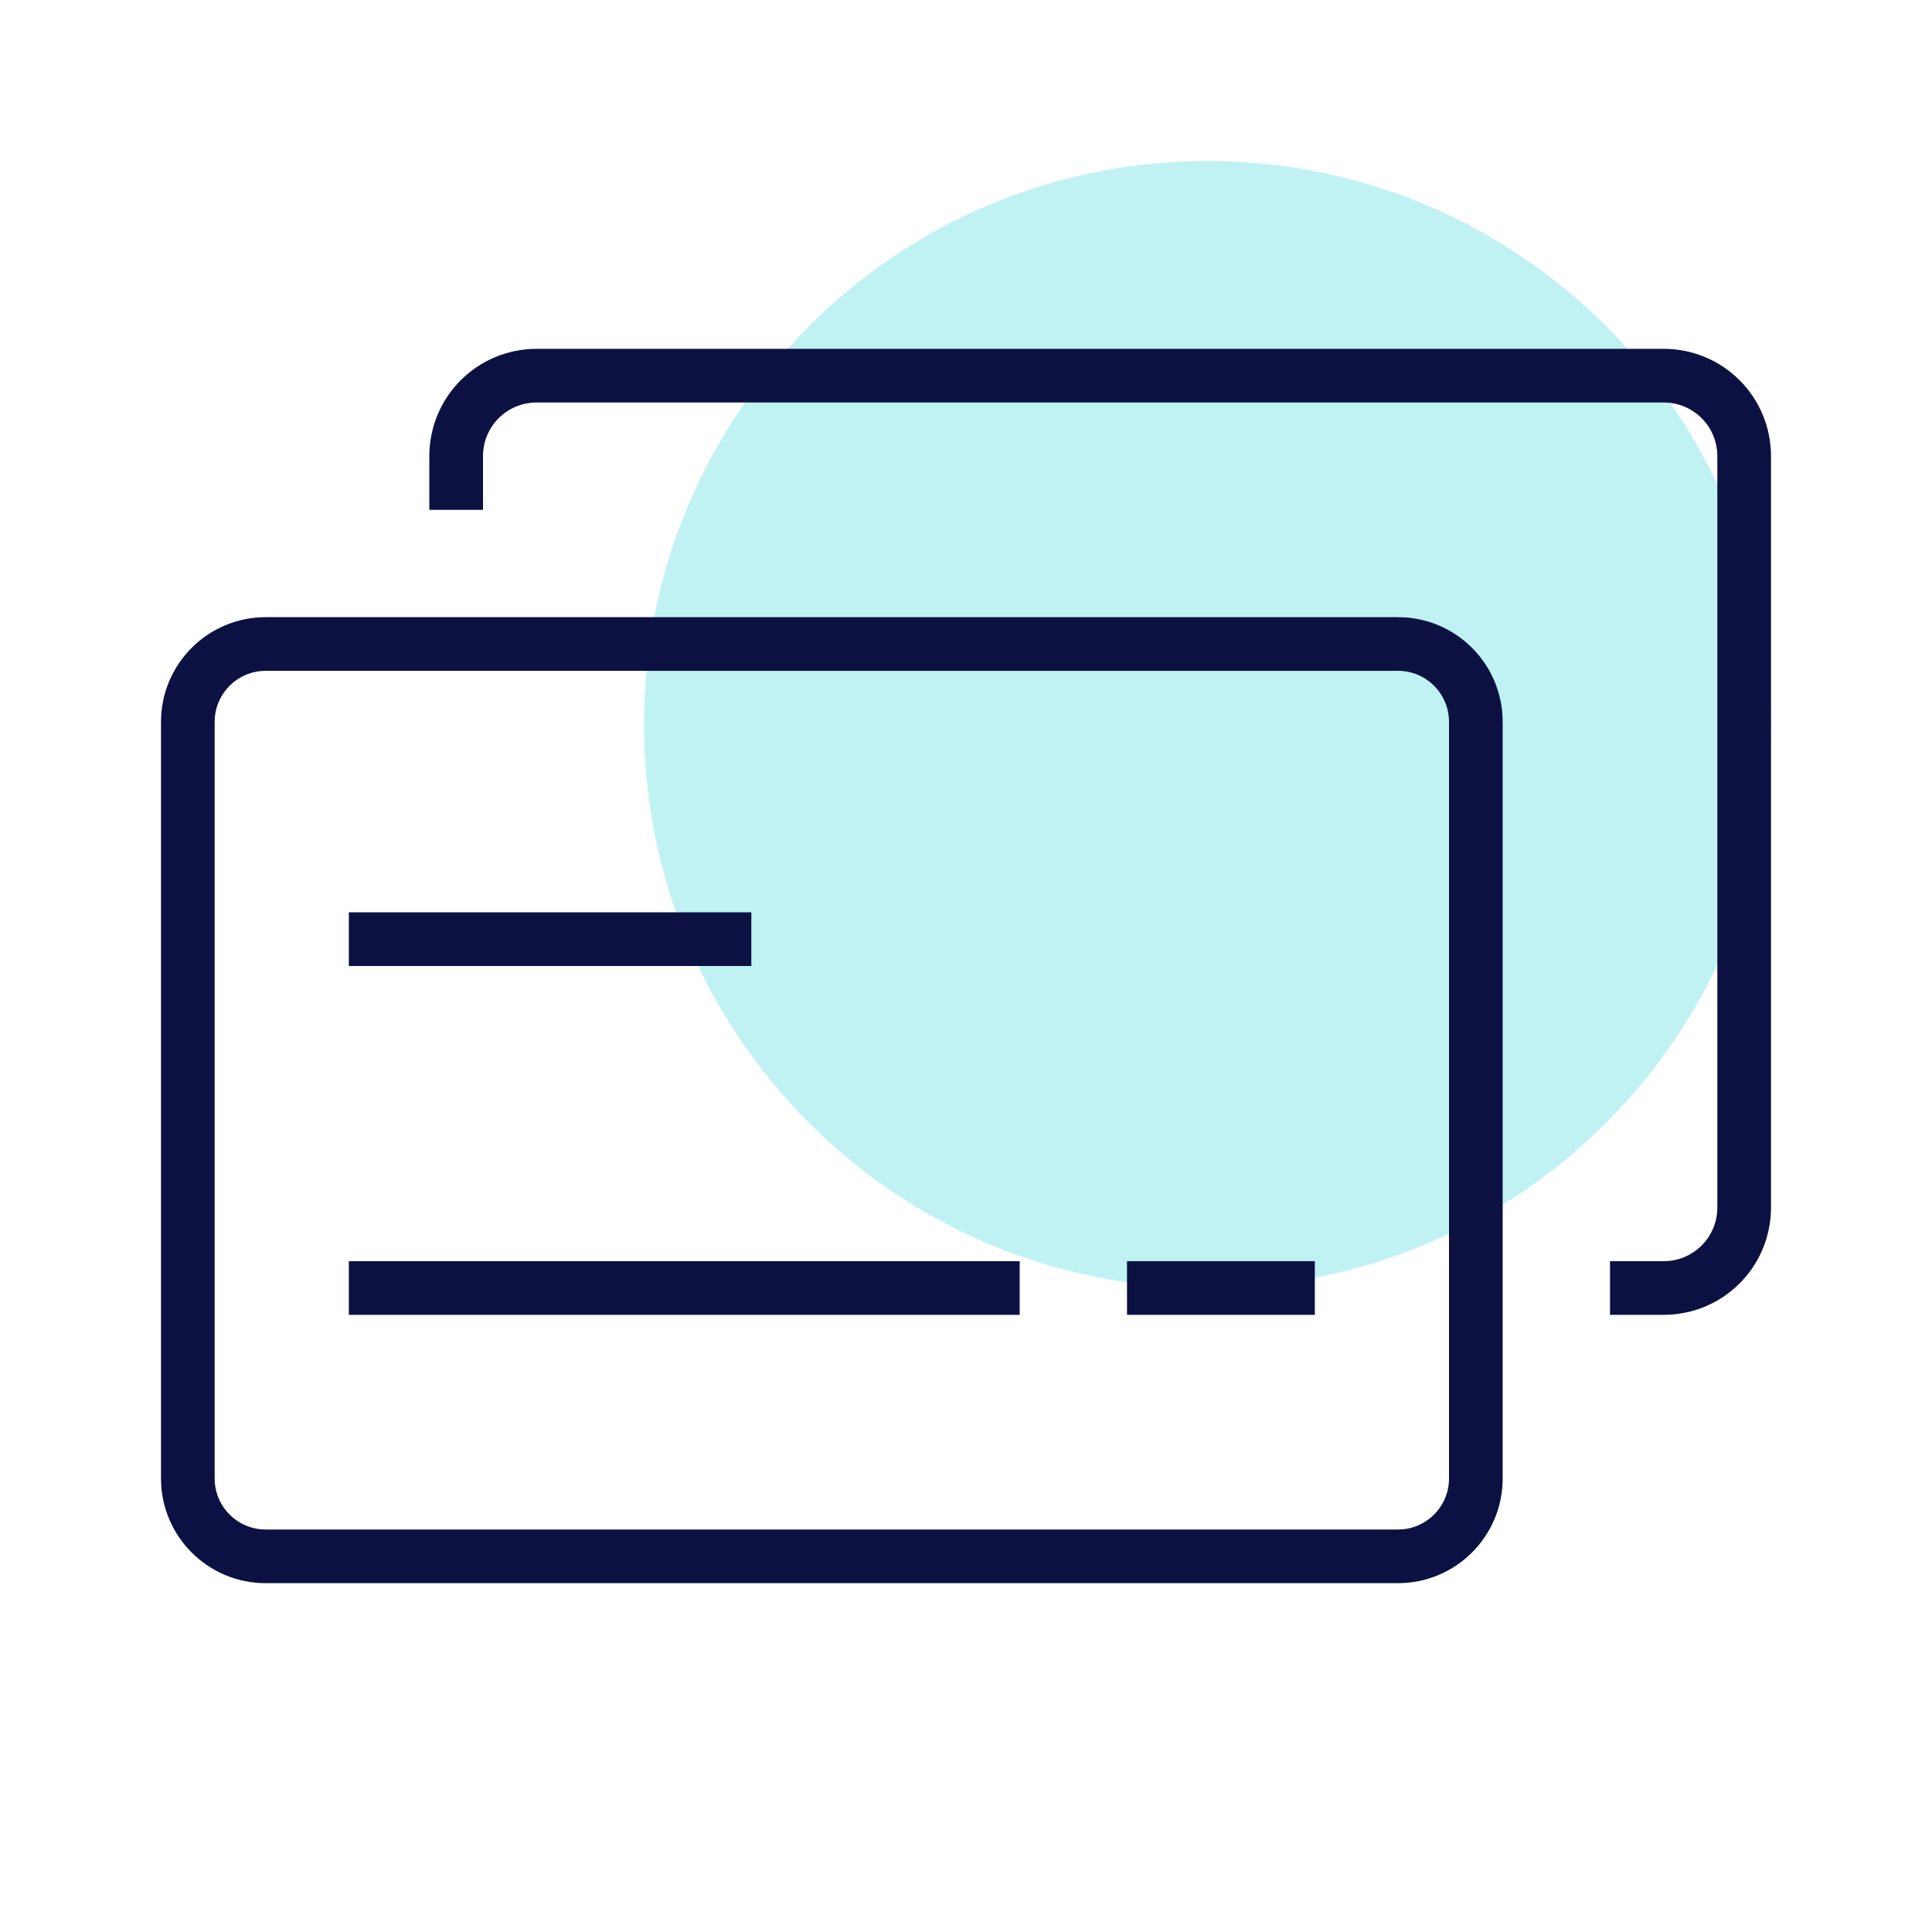<svg xmlns="http://www.w3.org/2000/svg" width="72" height="72" fill="none">
            <path d="M45 48c11.598 0 21-9.402 21-21S56.598 6 45 6s-21 9.402-21 21 9.402 21 21 21z" fill="#c0f2f4"> </path>
            <path d="M13 35h15M42 48h7M13 48h25" stroke="#0c1142" stroke-width="2" stroke-miterlimit="10" stroke-linejoin="round"> </path>
            <path d="M52.1 58H9.9C8.3 58 7 56.7 7 55.1V26.9C7 25.3 8.3 24 9.9 24h42.2c1.6 0 2.9 1.3 2.9 2.9v28.2c0 1.6-1.3 2.9-2.9 2.9z" stroke="#0c1142" stroke-width="2" stroke-miterlimit="10" stroke-linecap="round" stroke-linejoin="round"> </path>
            <path d="M17 19v-2c0-1.66 1.34-3 3-3h42c1.66 0 3 1.34 3 3v28c0 1.66-1.34 3-3 3h-2" stroke="#0c1142" stroke-width="2" stroke-miterlimit="10" stroke-linejoin="round"> </path>
            <defs>
                <linearGradient id="paint0_linear" x1="70.2" y1="-3.45" x2="25.054" y2="61.734" gradientUnits="userSpaceOnUse">
                    <stop stop-color="#2BD4DB" stop-opacity=".8"> </stop>
                    <stop offset="1" stop-color="#D5F6F8" stop-opacity=".3"> </stop>
                </linearGradient>
            </defs>
        </svg>